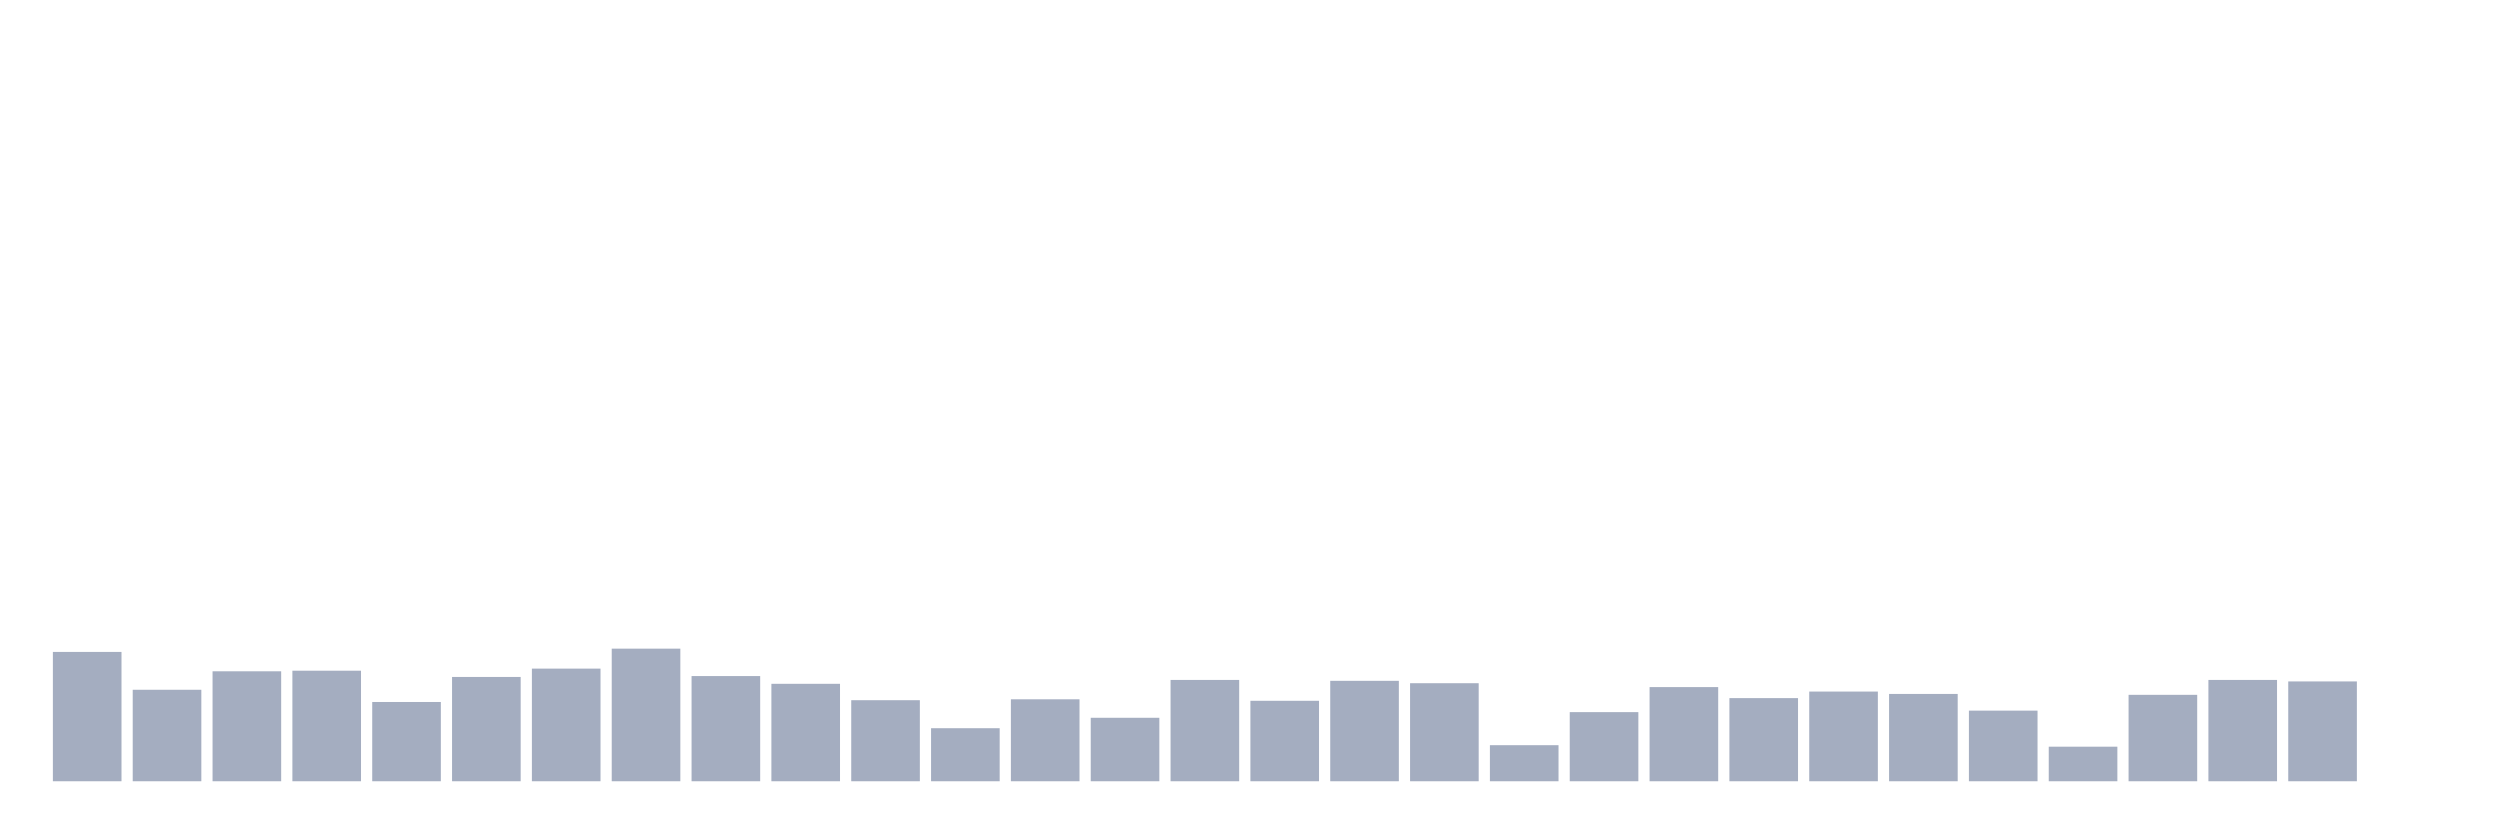 <svg xmlns="http://www.w3.org/2000/svg" viewBox="0 0 480 160"><g transform="translate(10,10)"><rect class="bar" x="0.153" width="13.175" y="115.17" height="24.83" fill="rgb(164,173,192)"></rect><rect class="bar" x="15.482" width="13.175" y="122.436" height="17.564" fill="rgb(164,173,192)"></rect><rect class="bar" x="30.81" width="13.175" y="118.888" height="21.112" fill="rgb(164,173,192)"></rect><rect class="bar" x="46.138" width="13.175" y="118.774" height="21.226" fill="rgb(164,173,192)"></rect><rect class="bar" x="61.466" width="13.175" y="124.781" height="15.219" fill="rgb(164,173,192)"></rect><rect class="bar" x="76.794" width="13.175" y="119.975" height="20.025" fill="rgb(164,173,192)"></rect><rect class="bar" x="92.123" width="13.175" y="118.374" height="21.626" fill="rgb(164,173,192)"></rect><rect class="bar" x="107.451" width="13.175" y="114.54" height="25.46" fill="rgb(164,173,192)"></rect><rect class="bar" x="122.779" width="13.175" y="119.804" height="20.196" fill="rgb(164,173,192)"></rect><rect class="bar" x="138.107" width="13.175" y="121.291" height="18.709" fill="rgb(164,173,192)"></rect><rect class="bar" x="153.436" width="13.175" y="124.438" height="15.562" fill="rgb(164,173,192)"></rect><rect class="bar" x="168.764" width="13.175" y="129.816" height="10.184" fill="rgb(164,173,192)"></rect><rect class="bar" x="184.092" width="13.175" y="124.266" height="15.734" fill="rgb(164,173,192)"></rect><rect class="bar" x="199.42" width="13.175" y="127.814" height="12.186" fill="rgb(164,173,192)"></rect><rect class="bar" x="214.748" width="13.175" y="120.548" height="19.452" fill="rgb(164,173,192)"></rect><rect class="bar" x="230.077" width="13.175" y="124.553" height="15.447" fill="rgb(164,173,192)"></rect><rect class="bar" x="245.405" width="13.175" y="120.719" height="19.281" fill="rgb(164,173,192)"></rect><rect class="bar" x="260.733" width="13.175" y="121.177" height="18.823" fill="rgb(164,173,192)"></rect><rect class="bar" x="276.061" width="13.175" y="133.077" height="6.923" fill="rgb(164,173,192)"></rect><rect class="bar" x="291.39" width="13.175" y="126.727" height="13.273" fill="rgb(164,173,192)"></rect><rect class="bar" x="306.718" width="13.175" y="121.921" height="18.079" fill="rgb(164,173,192)"></rect><rect class="bar" x="322.046" width="13.175" y="124.038" height="15.962" fill="rgb(164,173,192)"></rect><rect class="bar" x="337.374" width="13.175" y="122.779" height="17.221" fill="rgb(164,173,192)"></rect><rect class="bar" x="352.702" width="13.175" y="123.237" height="16.763" fill="rgb(164,173,192)"></rect><rect class="bar" x="368.031" width="13.175" y="126.441" height="13.559" fill="rgb(164,173,192)"></rect><rect class="bar" x="383.359" width="13.175" y="133.363" height="6.637" fill="rgb(164,173,192)"></rect><rect class="bar" x="398.687" width="13.175" y="123.408" height="16.592" fill="rgb(164,173,192)"></rect><rect class="bar" x="414.015" width="13.175" y="120.548" height="19.452" fill="rgb(164,173,192)"></rect><rect class="bar" x="429.344" width="13.175" y="120.834" height="19.166" fill="rgb(164,173,192)"></rect><rect class="bar" x="444.672" width="13.175" y="140" height="0" fill="rgb(164,173,192)"></rect></g></svg>